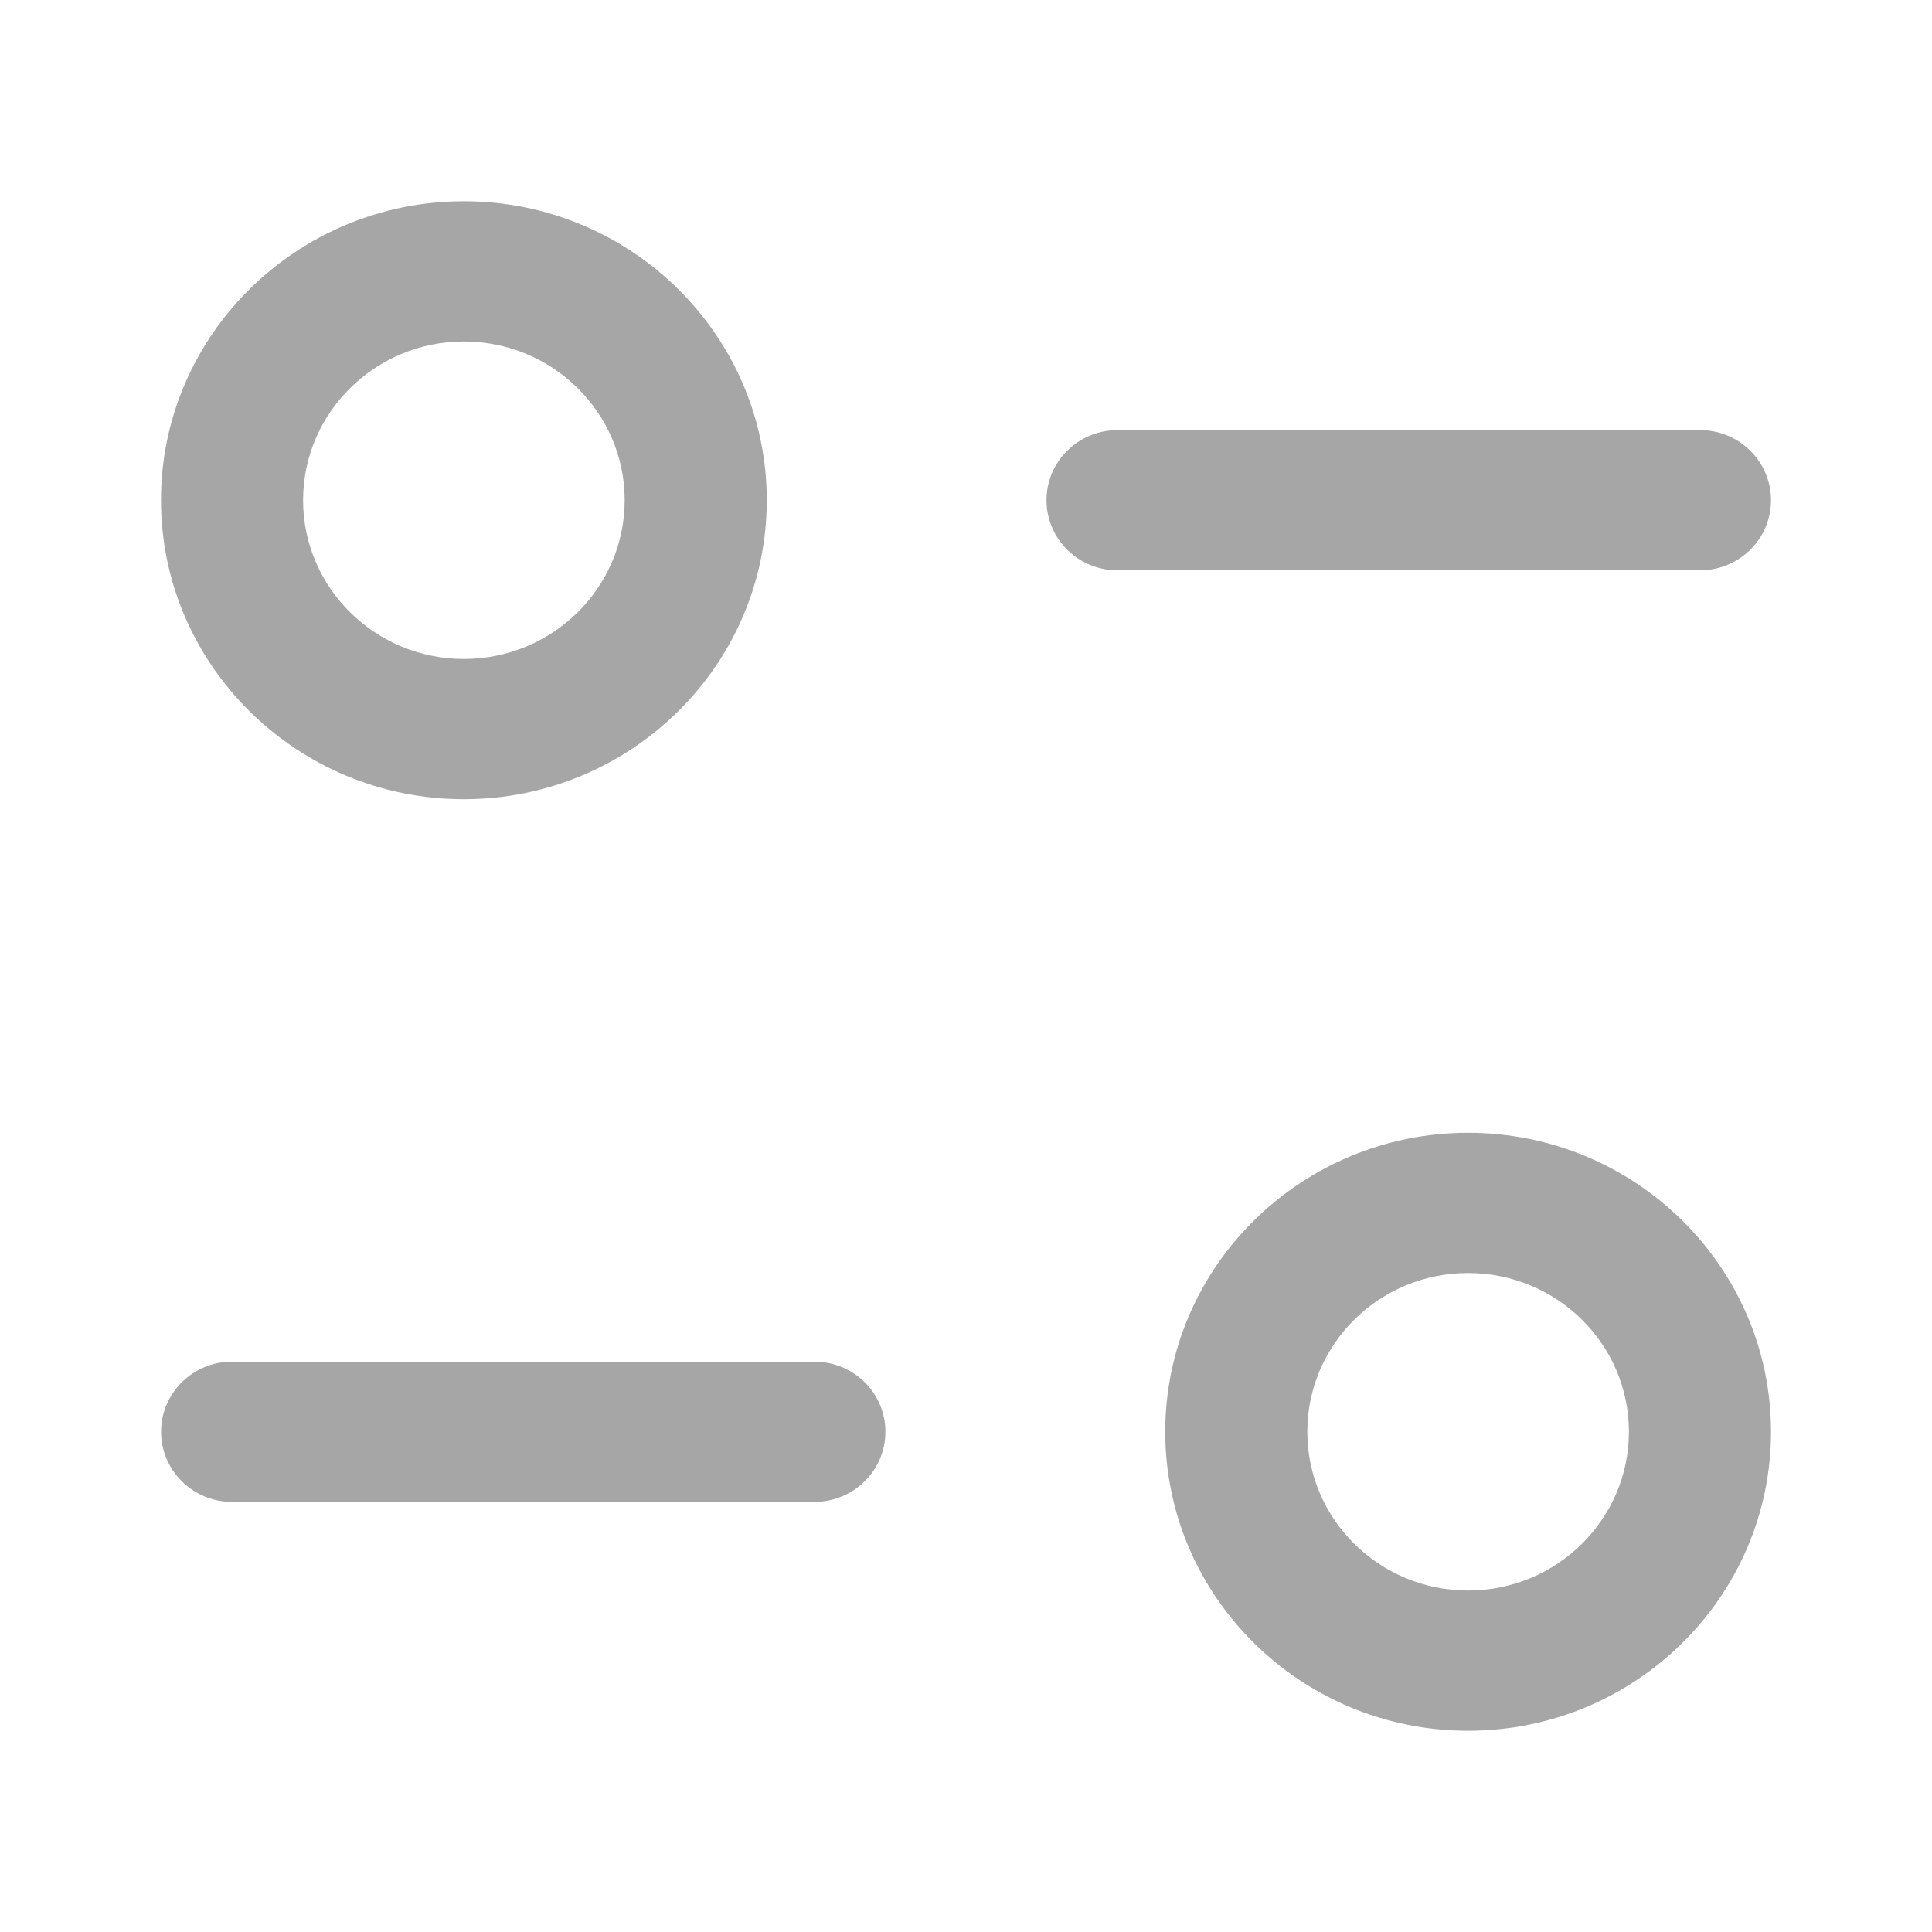 <svg width="24" height="24" viewBox="0 0 24 24" fill="none" xmlns="http://www.w3.org/2000/svg">
<path fill-rule="evenodd" clip-rule="evenodd" d="M7.76 6.214C7.76 5.127 6.865 4.242 5.762 4.242C4.661 4.242 3.765 5.127 3.765 6.214C3.765 7.301 4.661 8.186 5.762 8.186C6.865 8.186 7.76 7.301 7.76 6.214ZM9.525 6.214C9.525 8.261 7.838 9.928 5.762 9.928C3.688 9.928 2 8.261 2 6.214C2 4.166 3.688 2.5 5.762 2.5C7.838 2.5 9.525 4.166 9.525 6.214ZM22 6.214C22 5.733 21.605 5.343 21.118 5.343H13.883C13.395 5.343 13 5.733 13 6.214C13 6.695 13.395 7.085 13.883 7.085H21.118C21.605 7.085 22 6.695 22 6.214ZM16.24 17.786C16.24 18.873 17.135 19.758 18.237 19.758C19.34 19.758 20.235 18.873 20.235 17.786C20.235 16.698 19.34 15.814 18.237 15.814C17.135 15.814 16.24 16.698 16.24 17.786ZM14.475 17.786C14.475 15.738 16.162 14.072 18.237 14.072C20.313 14.072 22 15.738 22 17.786C22 19.834 20.313 21.5 18.237 21.5C16.162 21.5 14.475 19.834 14.475 17.786ZM2.883 16.915H10.117C10.604 16.915 10.999 17.305 10.999 17.786C10.999 18.267 10.604 18.657 10.117 18.657H2.883C2.396 18.657 2.001 18.267 2.001 17.786C2.001 17.305 2.396 16.915 2.883 16.915Z" fill="#A6A6A6"/>
</svg>
